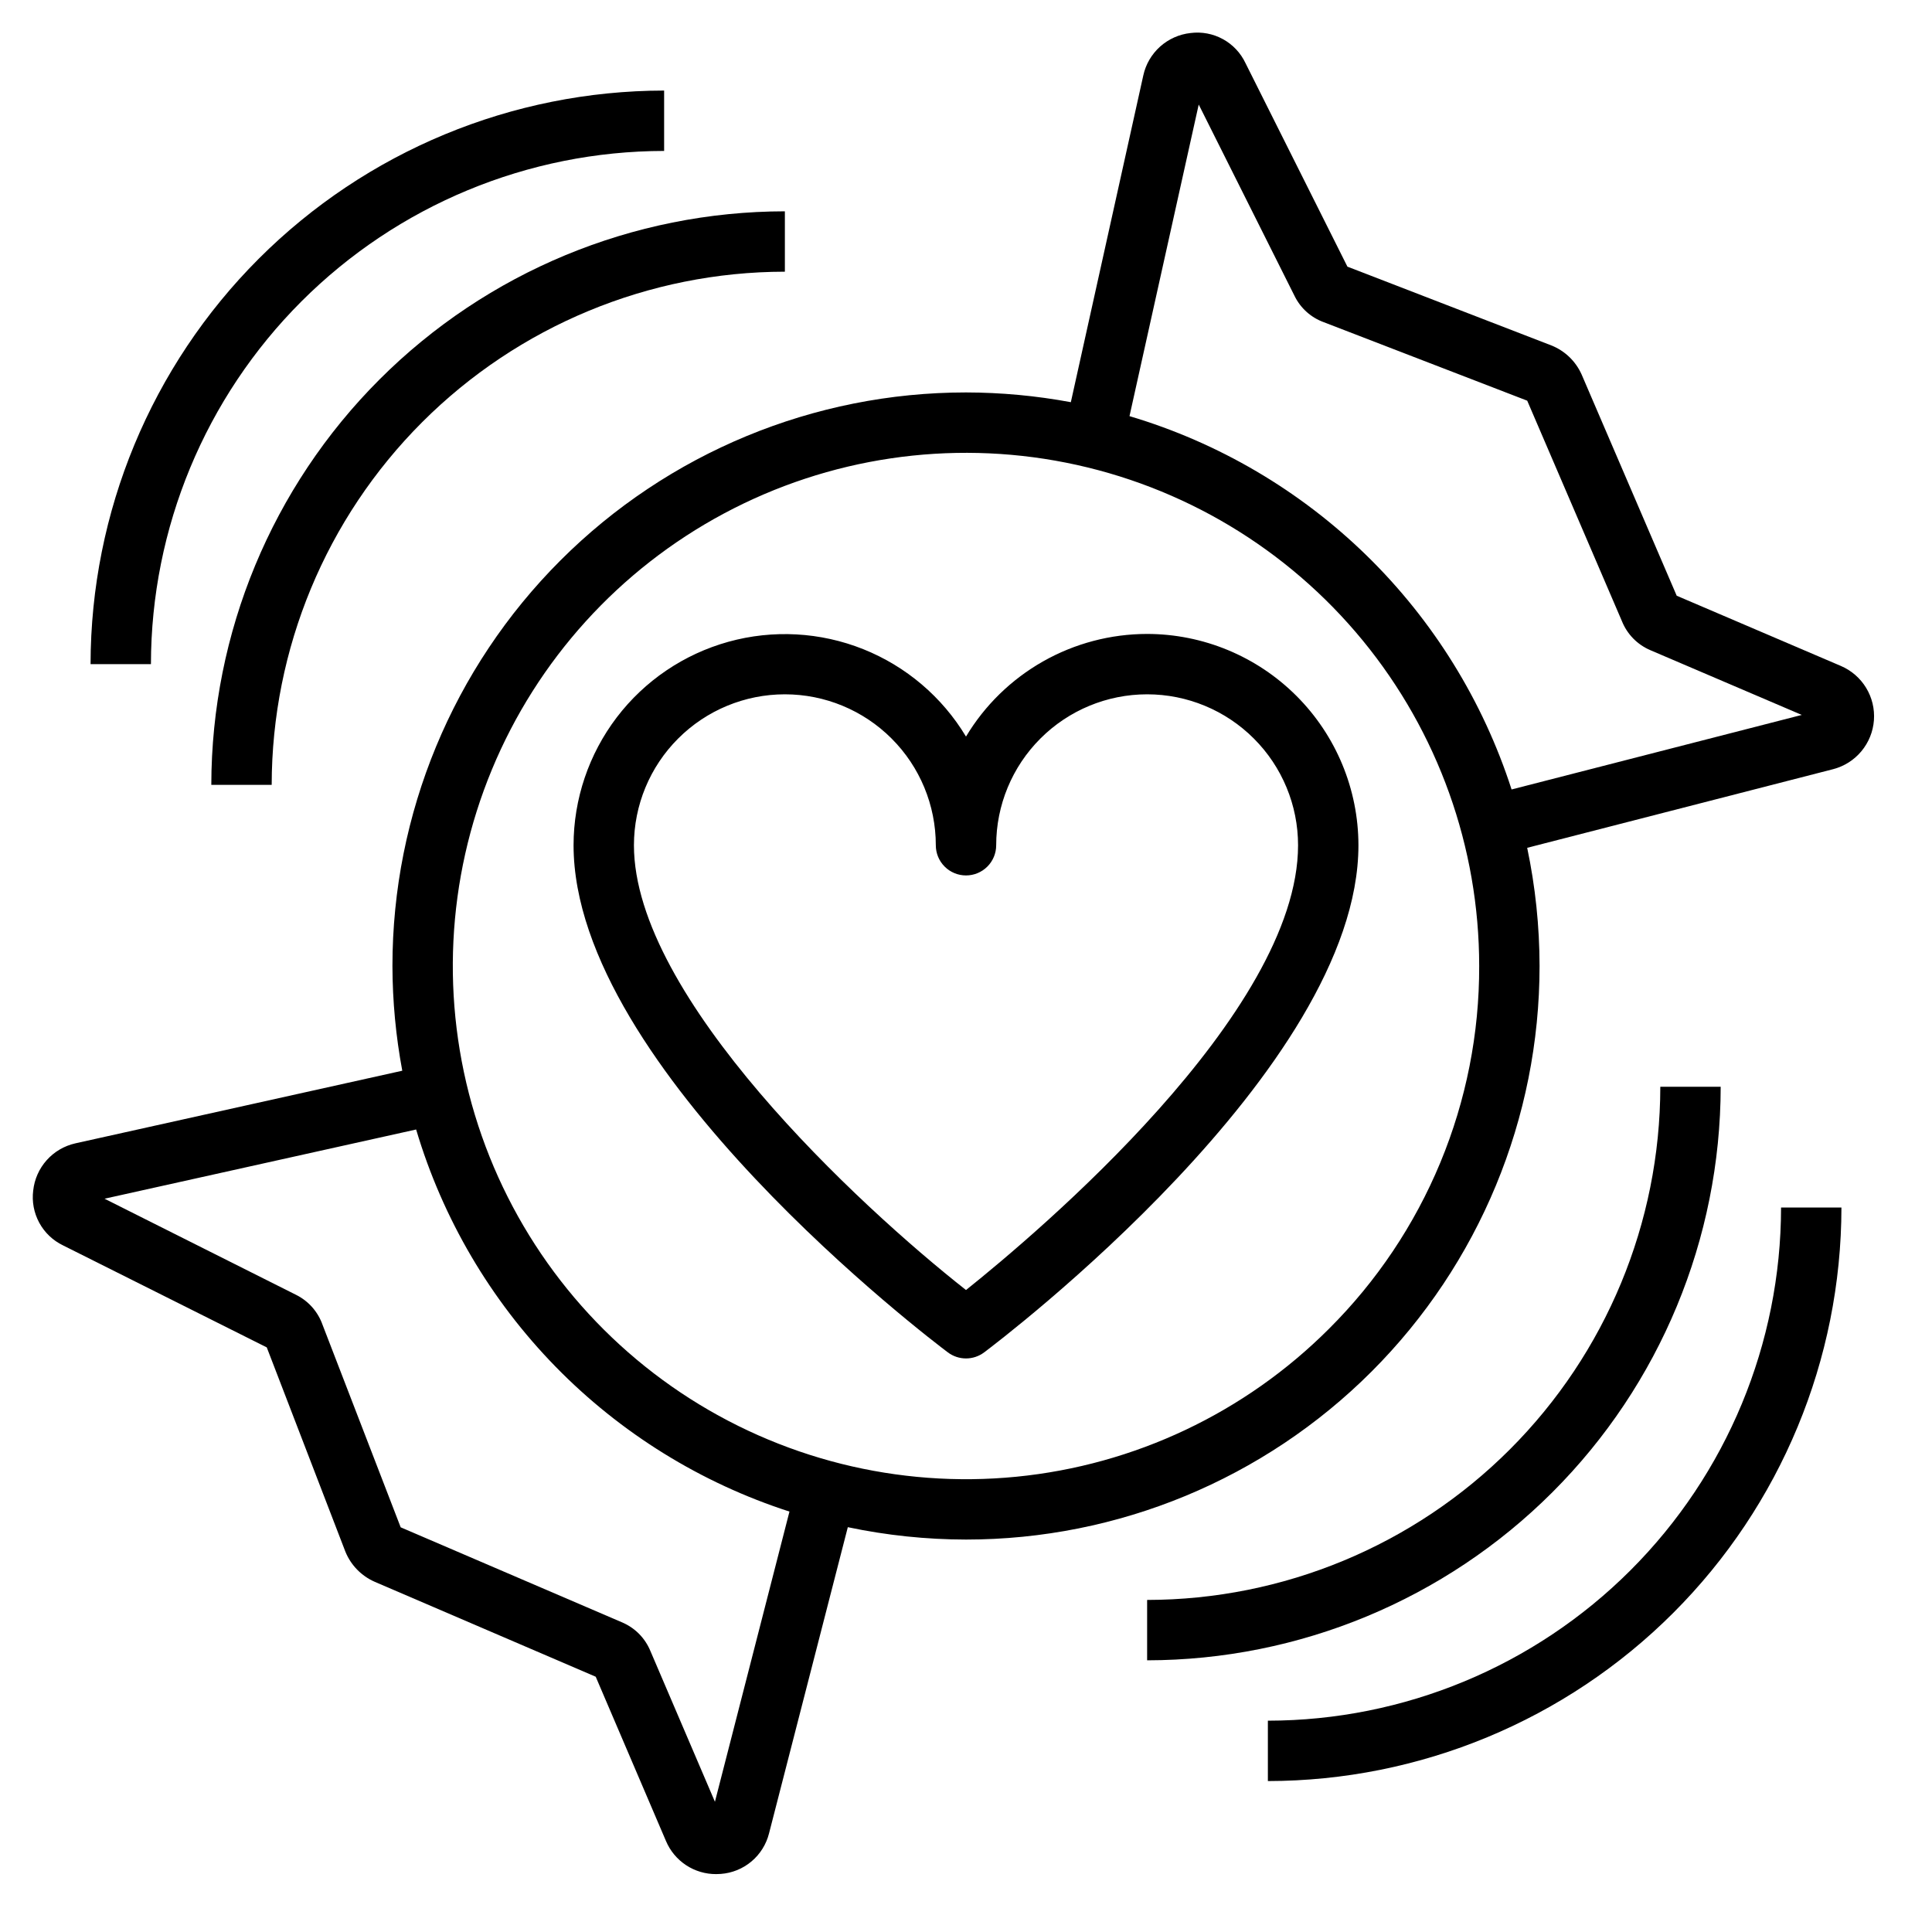 <?xml version="1.0" encoding="UTF-8" standalone="no"?> <svg viewBox="0 0 64 64" fill="none" xmlns="http://www.w3.org/2000/svg">
<path d="M7 26H9C9.005 21.493 10.798 17.172 13.985 13.985C17.172 10.798 21.493 9.005 26 9V7C20.963 7.006 16.133 9.009 12.571 12.571C9.009 16.133 7.006 20.963 7 26V26Z" fill="black"/>
<path d="M22 5V3C16.963 3.006 12.133 5.009 8.571 8.571C5.009 12.133 3.006 16.963 3 22H5C5.005 17.493 6.798 13.172 9.985 9.985C13.172 6.798 17.493 5.005 22 5V5Z" fill="black"/>
<path d="M57 36H55C54.995 40.507 53.202 44.828 50.015 48.015C46.828 51.202 42.507 52.995 38 53V55C43.037 54.994 47.867 52.991 51.429 49.429C54.991 45.867 56.994 41.037 57 36V36Z" fill="black"/>
<path d="M42 57V59C47.037 58.994 51.867 56.991 55.429 53.429C58.991 49.867 60.994 45.037 61 40H59C58.995 44.507 57.202 48.828 54.015 52.015C50.828 55.202 46.507 56.995 42 57V57Z" fill="black"/>
<path d="M60.983 22.061L55.543 19.734L52.391 12.4C52.194 11.963 51.836 11.62 51.391 11.443L44.635 8.833L41.26 2.094C41.101 1.756 40.839 1.476 40.511 1.297C40.184 1.117 39.807 1.046 39.437 1.094C39.062 1.135 38.709 1.293 38.428 1.545C38.148 1.797 37.953 2.131 37.873 2.5L35.473 13.323C34.328 13.11 33.165 13.002 32 13C26.961 13 22.128 15.002 18.565 18.565C15.002 22.128 13 26.961 13 32C13.003 33.164 13.112 34.325 13.326 35.469L2.5 37.874C2.132 37.956 1.799 38.15 1.548 38.431C1.297 38.711 1.14 39.064 1.1 39.438C1.053 39.806 1.124 40.18 1.301 40.506C1.478 40.832 1.754 41.094 2.088 41.255L8.837 44.634L11.441 51.4C11.623 51.848 11.972 52.206 12.415 52.4L19.734 55.544L22.063 60.99C22.201 61.315 22.433 61.593 22.728 61.787C23.023 61.981 23.369 62.084 23.723 62.082C23.773 62.082 23.824 62.08 23.876 62.076C24.25 62.049 24.607 61.904 24.894 61.662C25.181 61.421 25.385 61.094 25.476 60.73L28.085 50.59C29.372 50.861 30.684 50.998 32 51C37.039 51 41.872 48.998 45.435 45.435C48.998 41.872 51 37.039 51 32C50.998 30.684 50.861 29.372 50.59 28.085L60.729 25.479C61.094 25.383 61.42 25.176 61.661 24.886C61.903 24.595 62.048 24.237 62.076 23.861C62.104 23.484 62.014 23.108 61.818 22.786C61.622 22.463 61.33 22.21 60.983 22.061V22.061ZM23.683 59.686L21.543 54.686C21.454 54.472 21.324 54.278 21.16 54.114C20.995 53.951 20.8 53.822 20.586 53.734L13.273 50.594L10.688 43.894C10.537 43.459 10.221 43.099 9.809 42.894L3.463 39.709L13.785 37.416C14.664 40.371 16.25 43.068 18.404 45.273C20.559 47.478 23.218 49.125 26.152 50.073L23.683 59.686ZM44.021 44.021C41.24 46.802 37.581 48.533 33.666 48.919C29.752 49.304 25.826 48.321 22.555 46.136C19.285 43.95 16.874 40.699 15.732 36.935C14.59 33.172 14.789 29.129 16.294 25.495C17.799 21.861 20.517 18.862 23.986 17.008C27.454 15.154 31.459 14.56 35.316 15.327C39.173 16.094 42.646 18.175 45.141 21.215C47.636 24.256 49 28.067 49 32C49.006 34.233 48.569 36.446 47.714 38.509C46.859 40.572 45.604 42.446 44.021 44.021V44.021ZM50.073 26.152C49.125 23.218 47.478 20.559 45.273 18.404C43.067 16.25 40.371 14.664 37.416 13.785L39.709 3.463L42.886 9.808C43.084 10.21 43.43 10.52 43.851 10.673L50.591 13.273L53.723 20.564C53.809 20.782 53.937 20.981 54.101 21.149C54.265 21.317 54.461 21.45 54.677 21.541L59.686 23.683L50.073 26.152Z" fill="black"/>
<path d="M38 21C36.791 21.001 35.604 21.314 34.552 21.91C33.501 22.506 32.621 23.363 32 24.4C31.212 23.089 30.016 22.072 28.595 21.504C27.174 20.937 25.606 20.851 24.132 21.259C22.657 21.668 21.357 22.548 20.43 23.765C19.504 24.983 19.001 26.47 19 28C19 35.415 30.894 44.42 31.4 44.8C31.573 44.93 31.784 45 32 45C32.216 45 32.427 44.93 32.6 44.8C33.106 44.42 45 35.415 45 28C44.998 26.144 44.259 24.365 42.947 23.053C41.635 21.741 39.856 21.002 38 21V21ZM32 42.734C28.439 39.932 21 33.026 21 28C21 26.674 21.527 25.402 22.465 24.465C23.402 23.527 24.674 23 26 23C27.326 23 28.598 23.527 29.535 24.465C30.473 25.402 31 26.674 31 28C31 28.265 31.105 28.52 31.293 28.707C31.48 28.895 31.735 29 32 29C32.265 29 32.52 28.895 32.707 28.707C32.895 28.52 33 28.265 33 28C33 26.674 33.527 25.402 34.465 24.465C35.402 23.527 36.674 23 38 23C39.326 23 40.598 23.527 41.535 24.465C42.473 25.402 43 26.674 43 28C43 33.565 34.367 40.841 32 42.734Z" fill="black"/>
</svg>
